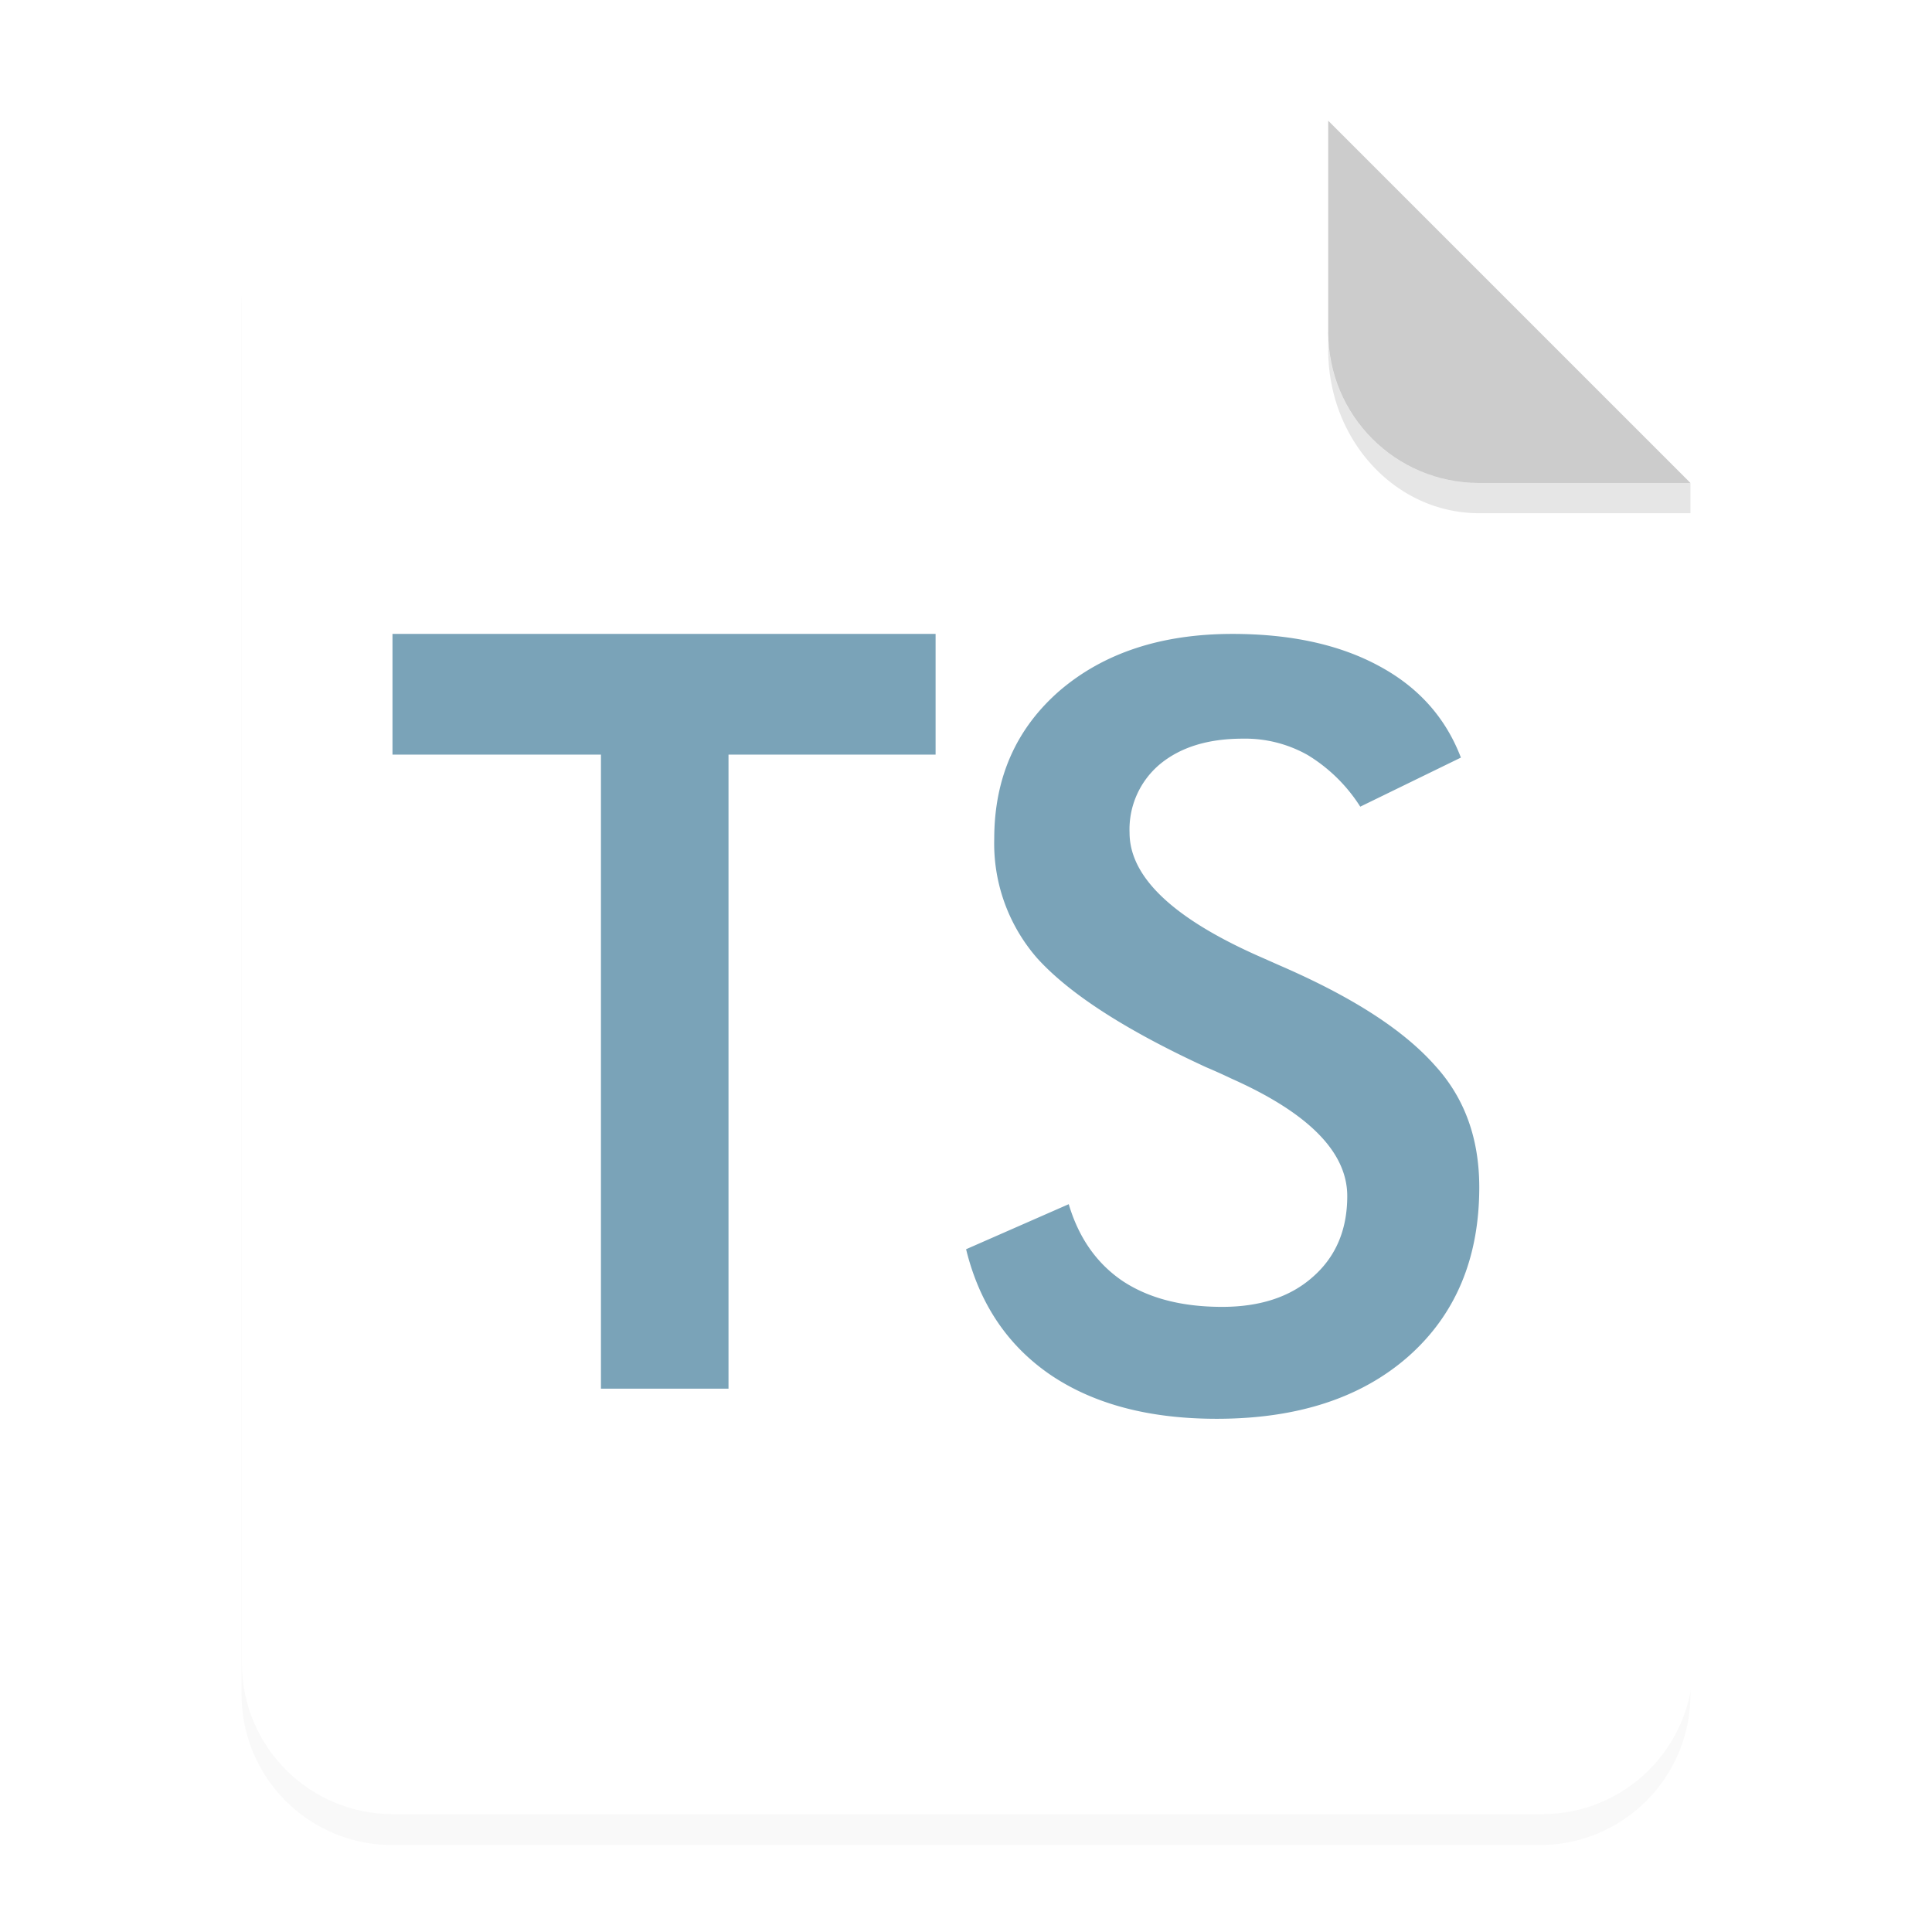 <svg xmlns="http://www.w3.org/2000/svg" width="64" height="64" viewBox="0 0 16.933 16.933">
    <defs>
        <filter id="a" width="1.078" height="1.067" x="-.039" y="-.033" color-interpolation-filters="sRGB">
            <feGaussianBlur stdDeviation=".206"/>
        </filter>
    </defs>
    <path d="M3.44 1.354a1.32 1.32 0 0 0-1.323 1.323v12.171c0 .733.59 1.323 1.323 1.323h10.053a1.32 1.32 0 0 0 1.323-1.323V4.53l-3.175-3.175z" filter="url(#a)" opacity=".15" style="paint-order:stroke fill markers"/>
    <g fill-rule="evenodd">
        <path fill="#fff" d="M13 4c-2.77 0-5 2.23-5 5v46c0 2.77 2.23 5 5 5h38c2.77 0 5-2.23 5-5V16L44 4z" style="paint-order:stroke fill markers" transform="scale(.265)"/>
        <path fill="#ccc" d="m14.816 4.233-3.175-3.175V2.91c0 .733.59 1.323 1.323 1.323z" style="paint-order:stroke fill markers"/>
    </g>
    <path fill="#7aa3b8" d="M6.385 6.614v5.557H5.267V6.614H3.44V5.556H8.2v1.058zm2.082 4.335.9-.395c.087.293.243.517.47.672.229.152.52.228.874.228.335 0 .6-.088.797-.264.2-.176.3-.412.3-.707 0-.386-.34-.729-1.016-1.03a5.24 5.24 0 0 0-.22-.099c-.764-.352-1.222-.67-1.48-.954a1.528 1.528 0 0 1-.378-1.048c0-.534.192-.967.574-1.299.386-.33.89-.497 1.514-.497.512 0 .94.094 1.286.282.344.185.583.453.716.802l-.882.43a1.418 1.418 0 0 0-.46-.452 1.113 1.113 0 0 0-.57-.144c-.304 0-.546.075-.726.224a.745.745 0 0 0-.266.6c0 .394.393.762 1.177 1.102l.142.063c.687.298 1.105.59 1.36.878.258.283.386.638.386 1.065 0 .621-.207 1.116-.622 1.483-.414.364-.974.546-1.68.546-.59 0-1.076-.128-1.456-.385-.376-.257-.623-.624-.74-1.102z" font-size="35" font-weight="700" letter-spacing="0" word-spacing="0"/>
    <path d="M11.641 2.91v.155c0 .794.59 1.433 1.323 1.433h1.852v-.265h-1.852A1.32 1.32 0 0 1 11.64 2.91z" opacity=".1" style="paint-order:stroke fill markers"/>
</svg>
